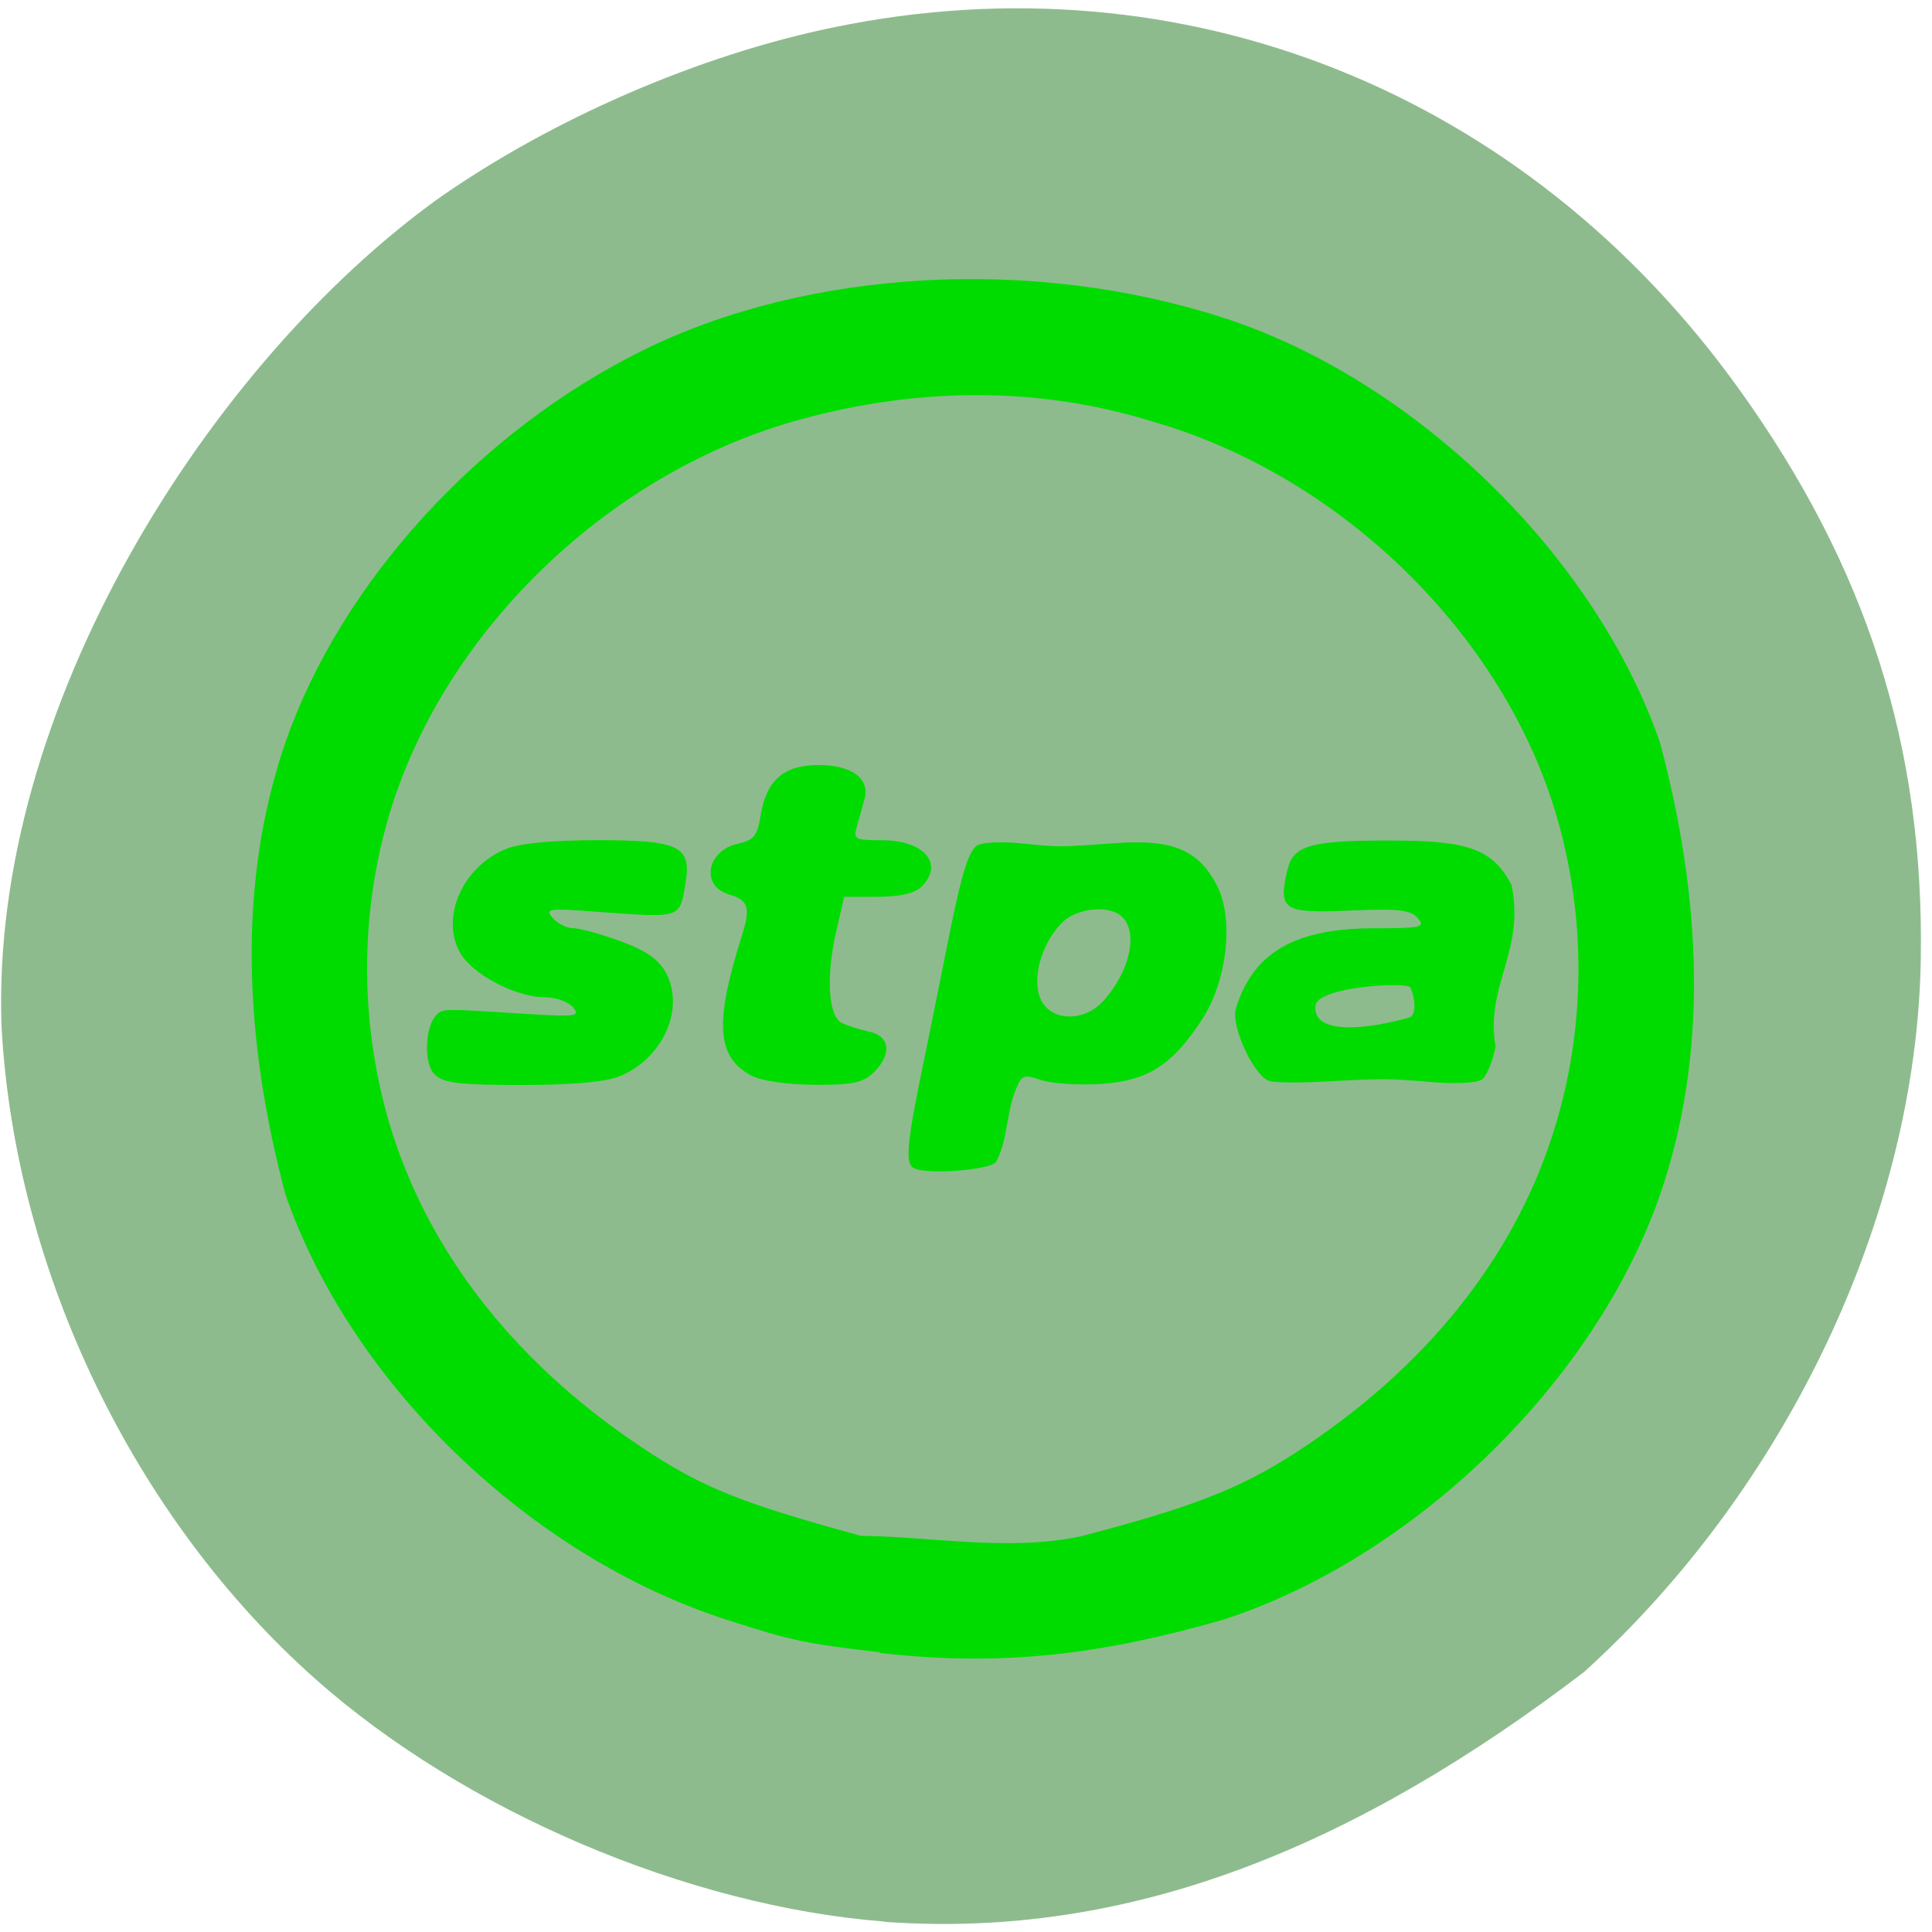 <svg xmlns="http://www.w3.org/2000/svg" viewBox="0 0 32 32"><path d="m 14.656 31.828 c -3.27 -0.254 -6.969 -1.832 -9.434 -4.02 c -3 -2.664 -4.969 -6.75 -5.195 -10.777 c -0.211 -5.316 3.473 -11.04 7.238 -13.746 c 1.891 -1.324 4.32 -2.375 6.543 -2.832 c 5.789 -1.199 11.461 1.066 14.996 5.992 c 2.121 2.953 3.07 5.93 3.01 9.453 c -0.07 4.219 -2.211 8.746 -5.574 11.793 c -3.766 2.875 -7.496 4.434 -11.582 4.141" fill="#8ebb8e"/><path d="m 14.574 27.367 c -1.262 -0.148 -1.445 -0.188 -2.527 -0.535 c -3.262 -1.047 -6.227 -3.902 -7.32 -7.05 c -0.691 -2.605 -0.797 -5.164 0 -7.484 c 0.918 -2.645 3.207 -5.156 5.922 -6.496 c 2.727 -1.348 6.461 -1.559 9.613 -0.539 c 3.168 1.023 6.16 3.93 7.234 7.04 c 0.695 2.605 0.801 5.164 0 7.484 c -1.074 3.102 -4.066 6.01 -7.234 7.04 c -1.992 0.57 -3.633 0.785 -5.688 0.551 m 3.332 -1.934 c 1.809 -0.469 2.605 -0.777 3.516 -1.359 c 2.23 -1.434 3.738 -3.344 4.371 -5.543 c 0.516 -1.785 0.418 -3.531 0 -4.988 c -0.871 -3.03 -3.574 -5.676 -6.711 -6.574 c -2.18 -0.676 -4.273 -0.477 -5.941 0 c -3.133 0.898 -5.836 3.547 -6.711 6.574 c -0.516 1.789 -0.414 3.535 0 4.988 c 0.637 2.199 2.145 4.109 4.371 5.543 c 0.902 0.578 1.543 0.828 3.453 1.352 c 1.191 0.016 2.48 0.262 3.648 0.008 m -2.777 -6.102 c -0.137 -0.09 -0.102 -0.438 0.191 -1.84 c 0.078 -0.379 0.145 -0.711 0.43 -2.129 c 0.188 -0.926 0.301 -1.277 0.438 -1.371 c 0.078 -0.051 0.402 -0.066 0.727 -0.035 c 0.668 0.066 0.559 0.066 1.59 -0.004 c 0.922 -0.063 1.348 0.113 1.652 0.695 c 0.289 0.547 0.176 1.59 -0.246 2.23 c -0.496 0.762 -0.902 1.016 -1.691 1.066 c -0.363 0.02 -0.801 -0.008 -0.973 -0.066 c -0.289 -0.098 -0.324 -0.086 -0.422 0.168 c -0.16 0.395 -0.125 0.832 -0.328 1.195 c -0.141 0.137 -1.191 0.207 -1.367 0.09 m 3.133 -2.746 c 0.449 -0.488 0.602 -1.141 0.328 -1.41 c -0.215 -0.207 -0.77 -0.148 -1.01 0.109 c -0.34 0.363 -0.492 0.93 -0.336 1.262 c 0.164 0.355 0.699 0.375 1.016 0.039 m -11.06 1.199 c -0.184 -0.18 -0.16 -0.797 0.035 -0.988 c 0.105 -0.102 0.102 -0.102 1.449 -0.016 c 0.867 0.055 0.938 0.043 0.809 -0.109 c -0.078 -0.09 -0.285 -0.164 -0.465 -0.164 c -0.488 0 -1.223 -0.391 -1.414 -0.754 c -0.313 -0.59 0.059 -1.414 0.77 -1.703 c 0.227 -0.094 0.766 -0.145 1.516 -0.145 c 1.359 0 1.559 0.098 1.457 0.711 c -0.098 0.594 -0.051 0.578 -1.496 0.473 c -0.773 -0.059 -0.836 -0.051 -0.703 0.105 c 0.078 0.09 0.23 0.168 0.336 0.168 c 0.109 0 0.461 0.098 0.785 0.215 c 0.434 0.16 0.633 0.301 0.758 0.531 c 0.313 0.594 -0.059 1.418 -0.77 1.707 c -0.23 0.094 -0.781 0.145 -1.621 0.145 c -1.043 0 -1.301 -0.031 -1.445 -0.176 m 5.246 0.02 c -0.574 -0.305 -0.613 -0.871 -0.16 -2.305 c 0.152 -0.484 0.117 -0.598 -0.219 -0.699 c -0.465 -0.141 -0.355 -0.727 0.156 -0.836 c 0.266 -0.059 0.324 -0.129 0.379 -0.48 c 0.098 -0.578 0.383 -0.824 0.961 -0.824 c 0.547 0 0.852 0.227 0.758 0.563 c -0.031 0.117 -0.09 0.324 -0.125 0.453 c -0.063 0.215 -0.035 0.23 0.414 0.23 c 0.707 0 1.035 0.395 0.652 0.773 c -0.109 0.105 -0.359 0.164 -0.723 0.164 h -0.555 l -0.137 0.598 c -0.164 0.727 -0.125 1.379 0.094 1.488 c 0.086 0.047 0.289 0.109 0.449 0.145 c 0.355 0.07 0.391 0.375 0.082 0.68 c -0.176 0.168 -0.352 0.207 -0.984 0.203 c -0.453 -0.004 -0.879 -0.066 -1.043 -0.152 m 8.586 0.09 c -0.258 -0.074 -0.648 -0.914 -0.559 -1.203 c 0.285 -0.926 0.977 -1.328 2.289 -1.328 c 0.781 0 0.852 -0.016 0.723 -0.168 c -0.117 -0.137 -0.316 -0.16 -1.129 -0.125 c -1.098 0.047 -1.18 -0.008 -1.035 -0.652 c 0.094 -0.43 0.371 -0.512 1.727 -0.508 c 1.289 0 1.68 0.145 1.992 0.738 c 0.223 1.109 -0.441 1.664 -0.266 2.672 c -0.047 0.25 -0.148 0.496 -0.23 0.551 c -0.082 0.055 -0.434 0.07 -0.785 0.043 c -0.75 -0.063 -0.832 -0.066 -1.805 -0.012 c -0.406 0.023 -0.824 0.02 -0.922 -0.008 m 2.328 -1.059 c 0.148 -0.094 0.023 -0.473 0 -0.496 c -0.094 -0.09 -1.543 -0.008 -1.57 0.309 c -0.047 0.492 0.871 0.391 1.57 0.188" fill="#00dc00"/></svg>